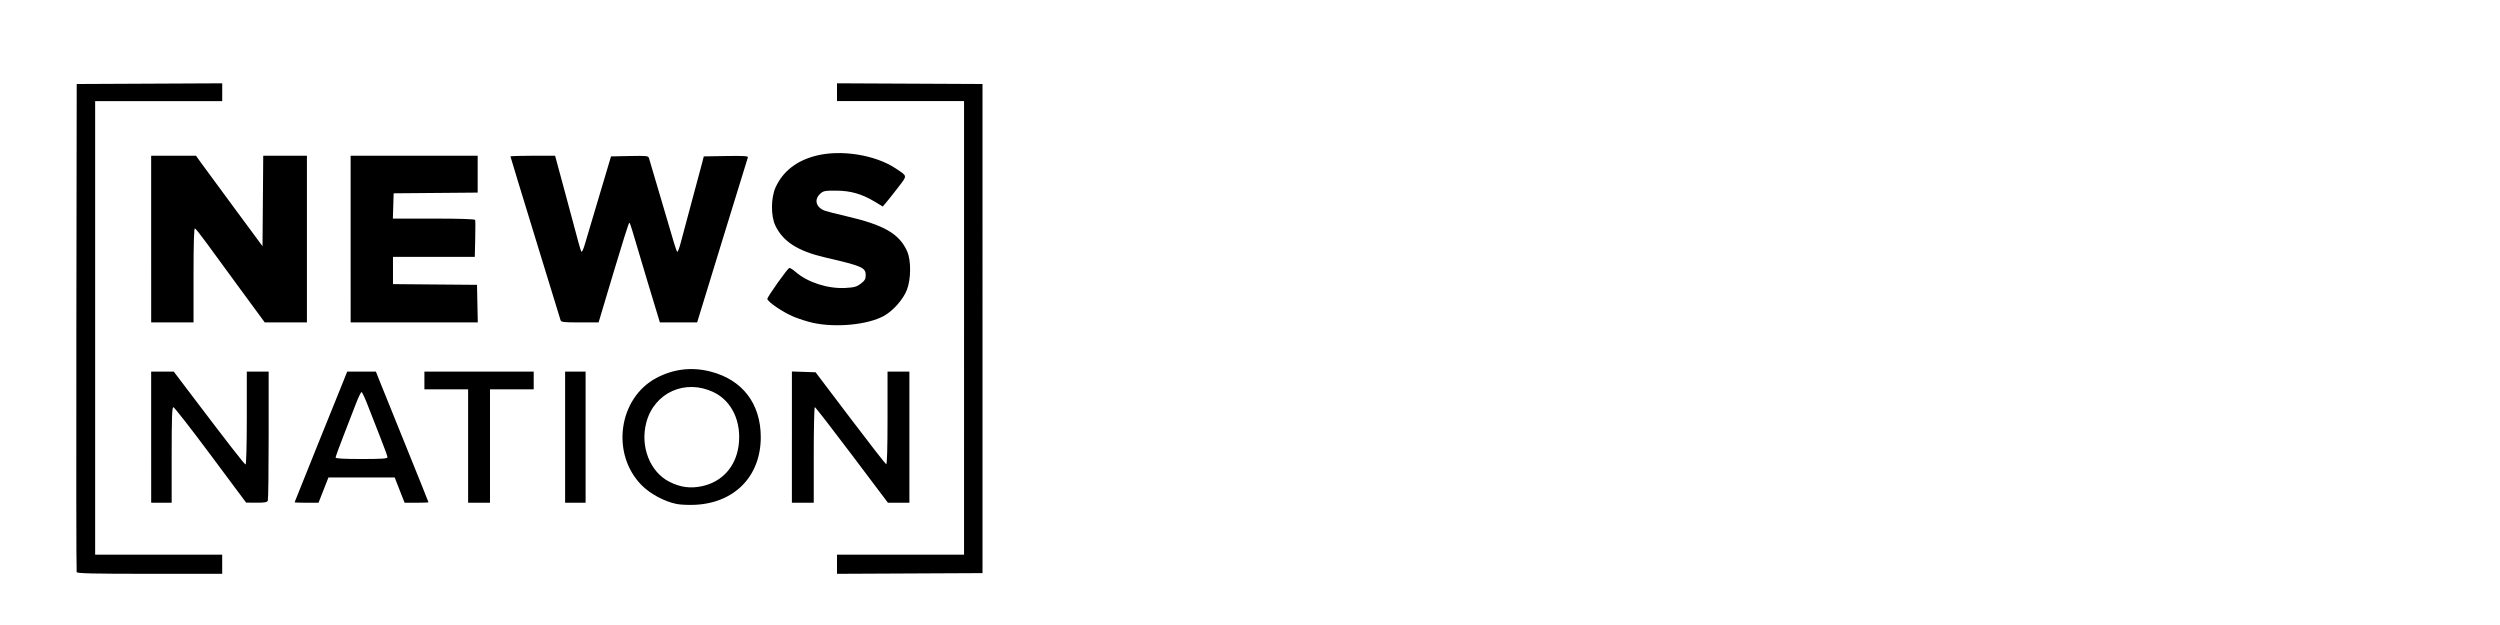 <?xml version="1.0" encoding="UTF-8" standalone="no"?>
<!-- Generator: Adobe Illustrator 16.0.0, SVG Export Plug-In . SVG Version: 6.00 Build 0)  -->

<svg
   version="1.1"
   id="Layer_1"
   x="0px"
   y="0px"
   width="256"
   height="64"
   viewBox="0 0 256 64"
   enable-background="new 0 0 280 280"
   xml:space="preserve"
   sodipodi:docname="ch3.svg"
   inkscape:version="1.2.2 (b0a8486541, 2022-12-01)"
   inkscape:export-filename="../../../../../../Plocha/ch3.png"
   inkscape:export-xdpi="96"
   inkscape:export-ydpi="96"
   xmlns:inkscape="http://www.inkscape.org/namespaces/inkscape"
   xmlns:sodipodi="http://sodipodi.sourceforge.net/DTD/sodipodi-0.dtd"
   xmlns="http://www.w3.org/2000/svg"
   xmlns:svg="http://www.w3.org/2000/svg"><defs
   id="defs5011" /><sodipodi:namedview
   id="namedview5009"
   pagecolor="#ffffff"
   bordercolor="#000000"
   borderopacity="0.25"
   inkscape:showpageshadow="2"
   inkscape:pageopacity="0"
   inkscape:pagecheckerboard="0"
   inkscape:deskcolor="#d1d1d1"
   showgrid="false"
   inkscape:zoom="0.73839285"
   inkscape:cx="89.383314"
   inkscape:cy="349.4075"
   inkscape:window-width="1600"
   inkscape:window-height="828"
   inkscape:window-x="0"
   inkscape:window-y="0"
   inkscape:window-maximized="1"
   inkscape:current-layer="Layer_1"
   inkscape:pageshadow="2"
   showguides="false" />


<path
   style="fill:#000000;stroke-width:0.376"
   d="M 7.85,58.582 C 7.813,58.485 7.799,47.201 7.819,33.505 l 0.036,-24.902 7.45,-0.036 7.45,-0.036 v 0.911 0.911 H 16.249 9.743 v 23.223 23.223 h 6.505 6.505 v 0.979 0.979 h -7.419 c -5.807,0 -7.434,-0.038 -7.486,-0.175 z M 85.709,57.778 v -0.981 h 6.505 6.505 V 33.574 10.351 H 92.214 85.709 V 9.441 8.53 l 7.45,0.036 7.45,0.036 V 33.644 58.687 l -7.45,0.036 -7.45,0.036 z m -16.429,-6.171 c -1.245,-0.255 -2.687,-1.027 -3.564,-1.909 -3.189,-3.209 -2.396,-8.947 1.521,-11.006 1.745,-0.917 3.604,-1.134 5.519,-0.645 3.268,0.836 5.147,3.288 5.147,6.718 0,3.994 -2.674,6.74 -6.743,6.928 -0.654,0.03 -1.5,-0.009 -1.879,-0.086 z m 2.607,-1.822 c 2.036,-0.432 3.436,-1.969 3.739,-4.105 0.344,-2.432 -0.661,-4.611 -2.546,-5.515 -2.906,-1.394 -6.081,0.031 -6.897,3.095 -0.652,2.448 0.364,5.062 2.36,6.073 1.128,0.572 2.137,0.708 3.345,0.452 z M 15.479,44.766 v -6.715 h 1.157 1.157 l 1.457,1.924 c 4.11,5.427 5.791,7.59 5.901,7.59 0.067,0 0.122,-2.14 0.122,-4.757 v -4.757 h 1.119 1.119 v 6.494 c 0,3.572 -0.038,6.593 -0.085,6.715 -0.068,0.176 -0.304,0.22 -1.154,0.214 l -1.069,-0.007 -3.637,-4.883 c -2.001,-2.686 -3.716,-4.886 -3.812,-4.889 -0.137,-0.005 -0.175,1.063 -0.175,4.89 v 4.896 h -1.049 -1.049 z m 14.689,6.666 c 0,-0.027 1.043,-2.624 2.317,-5.771 1.275,-3.147 2.486,-6.147 2.692,-6.666 l 0.375,-0.944 h 1.47 1.47 l 0.374,0.944 c 0.206,0.519 1.418,3.519 2.693,6.666 1.275,3.147 2.318,5.744 2.318,5.771 0,0.027 -0.551,0.049 -1.224,0.049 L 41.431,51.481 40.924,50.187 40.417,48.894 h -3.393 -3.393 l -0.507,1.294 -0.507,1.294 -1.224,2.75e-4 c -0.673,1.42e-4 -1.224,-0.022 -1.224,-0.049 z m 9.513,-4.607 c 0,-0.099 -0.337,-1.028 -0.749,-2.064 -0.412,-1.036 -0.983,-2.497 -1.27,-3.248 -0.287,-0.75 -0.575,-1.364 -0.64,-1.364 -0.065,0 -0.318,0.519 -0.562,1.154 -0.243,0.635 -0.815,2.11 -1.269,3.279 -0.455,1.169 -0.827,2.192 -0.827,2.273 0,0.099 0.877,0.148 2.658,0.148 2.072,0 2.658,-0.04 2.658,-0.18 z m 8.254,-1.149 v -5.806 h -2.238 -2.238 v -0.909 -0.909 h 5.596 5.596 v 0.909 0.909 h -2.238 -2.238 v 5.806 5.806 h -1.119 -1.119 z m 9.933,-0.909 v -6.715 h 1.049 1.049 v 6.715 6.715 h -1.049 -1.049 z m 23.223,-0.006 v -6.721 l 1.212,0.04 1.212,0.04 3.549,4.687 c 1.952,2.578 3.61,4.708 3.685,4.733 0.086,0.029 0.135,-1.708 0.135,-4.722 v -4.768 h 1.119 1.119 v 6.715 6.715 h -1.099 -1.099 l -3.688,-4.896 c -2.028,-2.693 -3.737,-4.896 -3.798,-4.896 -0.06,0 -0.11,2.203 -0.11,4.896 v 4.896 h -1.119 -1.119 v -6.721 z M 83.261,33.062 C 82.722,32.947 81.823,32.662 81.262,32.429 80.166,31.973 78.572,30.888 78.577,30.602 c 0.003,-0.212 2.048,-3.093 2.243,-3.16 0.076,-0.026 0.359,0.148 0.631,0.386 1.234,1.084 3.319,1.758 5.124,1.658 0.901,-0.05 1.156,-0.122 1.574,-0.44 0.403,-0.307 0.499,-0.474 0.499,-0.865 0,-0.78 -0.358,-0.938 -4.127,-1.813 -2.82,-0.655 -4.329,-1.617 -5.123,-3.265 -0.481,-0.999 -0.462,-2.885 0.041,-3.961 0.754,-1.616 2.137,-2.69 4.111,-3.195 2.562,-0.655 6.083,-0.094 8.176,1.303 1.219,0.814 1.201,0.689 0.277,1.894 -0.452,0.589 -0.998,1.281 -1.214,1.537 l -0.392,0.466 -0.822,-0.495 c -1.32,-0.795 -2.474,-1.125 -3.958,-1.131 -1.168,-0.004 -1.315,0.025 -1.644,0.334 -0.629,0.591 -0.417,1.372 0.465,1.713 0.2,0.077 1.169,0.326 2.155,0.554 3.919,0.904 5.485,1.8 6.295,3.602 0.421,0.937 0.409,2.862 -0.026,3.969 -0.387,0.986 -1.423,2.151 -2.372,2.668 -1.646,0.896 -4.863,1.209 -7.228,0.703 z M 15.479,24.481 v -8.534 h 2.295 2.295 l 0.526,0.734 c 0.289,0.404 1.822,2.488 3.406,4.632 l 2.88,3.897 0.037,-4.632 0.037,-4.632 h 2.237 2.237 v 8.534 8.534 h -2.159 -2.159 L 24.688,29.717 c -1.333,-1.814 -2.91,-3.97 -3.506,-4.791 -0.596,-0.821 -1.146,-1.514 -1.224,-1.54 -0.093,-0.031 -0.141,1.595 -0.141,4.791 v 4.838 h -2.168 -2.168 z m 20.425,0 v -8.534 h 6.505 6.505 v 1.887 1.887 l -4.302,0.037 -4.302,0.037 -0.04,1.294 -0.04,1.294 h 4.191 c 2.619,0 4.208,0.052 4.237,0.137 0.026,0.076 0.027,0.957 0.004,1.959 l -0.043,1.821 H 44.431 40.242 v 1.397 1.397 l 4.302,0.037 4.302,0.037 0.039,1.924 0.039,1.924 h -6.509 -6.509 z m 21.491,8.289 c -0.04,-0.135 -1.209,-3.941 -2.598,-8.459 -1.389,-4.518 -2.525,-8.248 -2.525,-8.289 0,-0.041 1.028,-0.075 2.285,-0.075 h 2.285 l 1.088,4.022 c 0.599,2.212 1.186,4.4 1.306,4.862 0.12,0.462 0.258,0.887 0.307,0.945 0.049,0.058 0.196,-0.256 0.327,-0.7 0.131,-0.443 0.791,-2.663 1.468,-4.933 l 1.23,-4.127 1.906,-0.039 c 1.726,-0.035 1.913,-0.015 1.978,0.21 0.04,0.137 0.585,1.98 1.21,4.096 0.626,2.116 1.239,4.193 1.363,4.617 0.124,0.423 0.268,0.821 0.32,0.883 0.052,0.062 0.221,-0.378 0.375,-0.979 0.154,-0.601 0.674,-2.541 1.154,-4.31 0.48,-1.77 0.945,-3.501 1.033,-3.847 l 0.159,-0.63 2.29,-0.039 c 1.809,-0.03 2.276,-0.001 2.226,0.14 -0.035,0.098 -1.219,3.94 -2.631,8.537 L 71.387,33.015 H 69.479 67.571 l -1.302,-4.302 c -0.716,-2.366 -1.401,-4.664 -1.523,-5.106 -0.122,-0.442 -0.261,-0.804 -0.31,-0.804 -0.049,0 -0.775,2.298 -1.614,5.106 l -1.526,5.106 -1.914,2.74e-4 c -1.702,2.84e-4 -1.922,-0.027 -1.987,-0.245 z"
   id="path297" /></svg>

